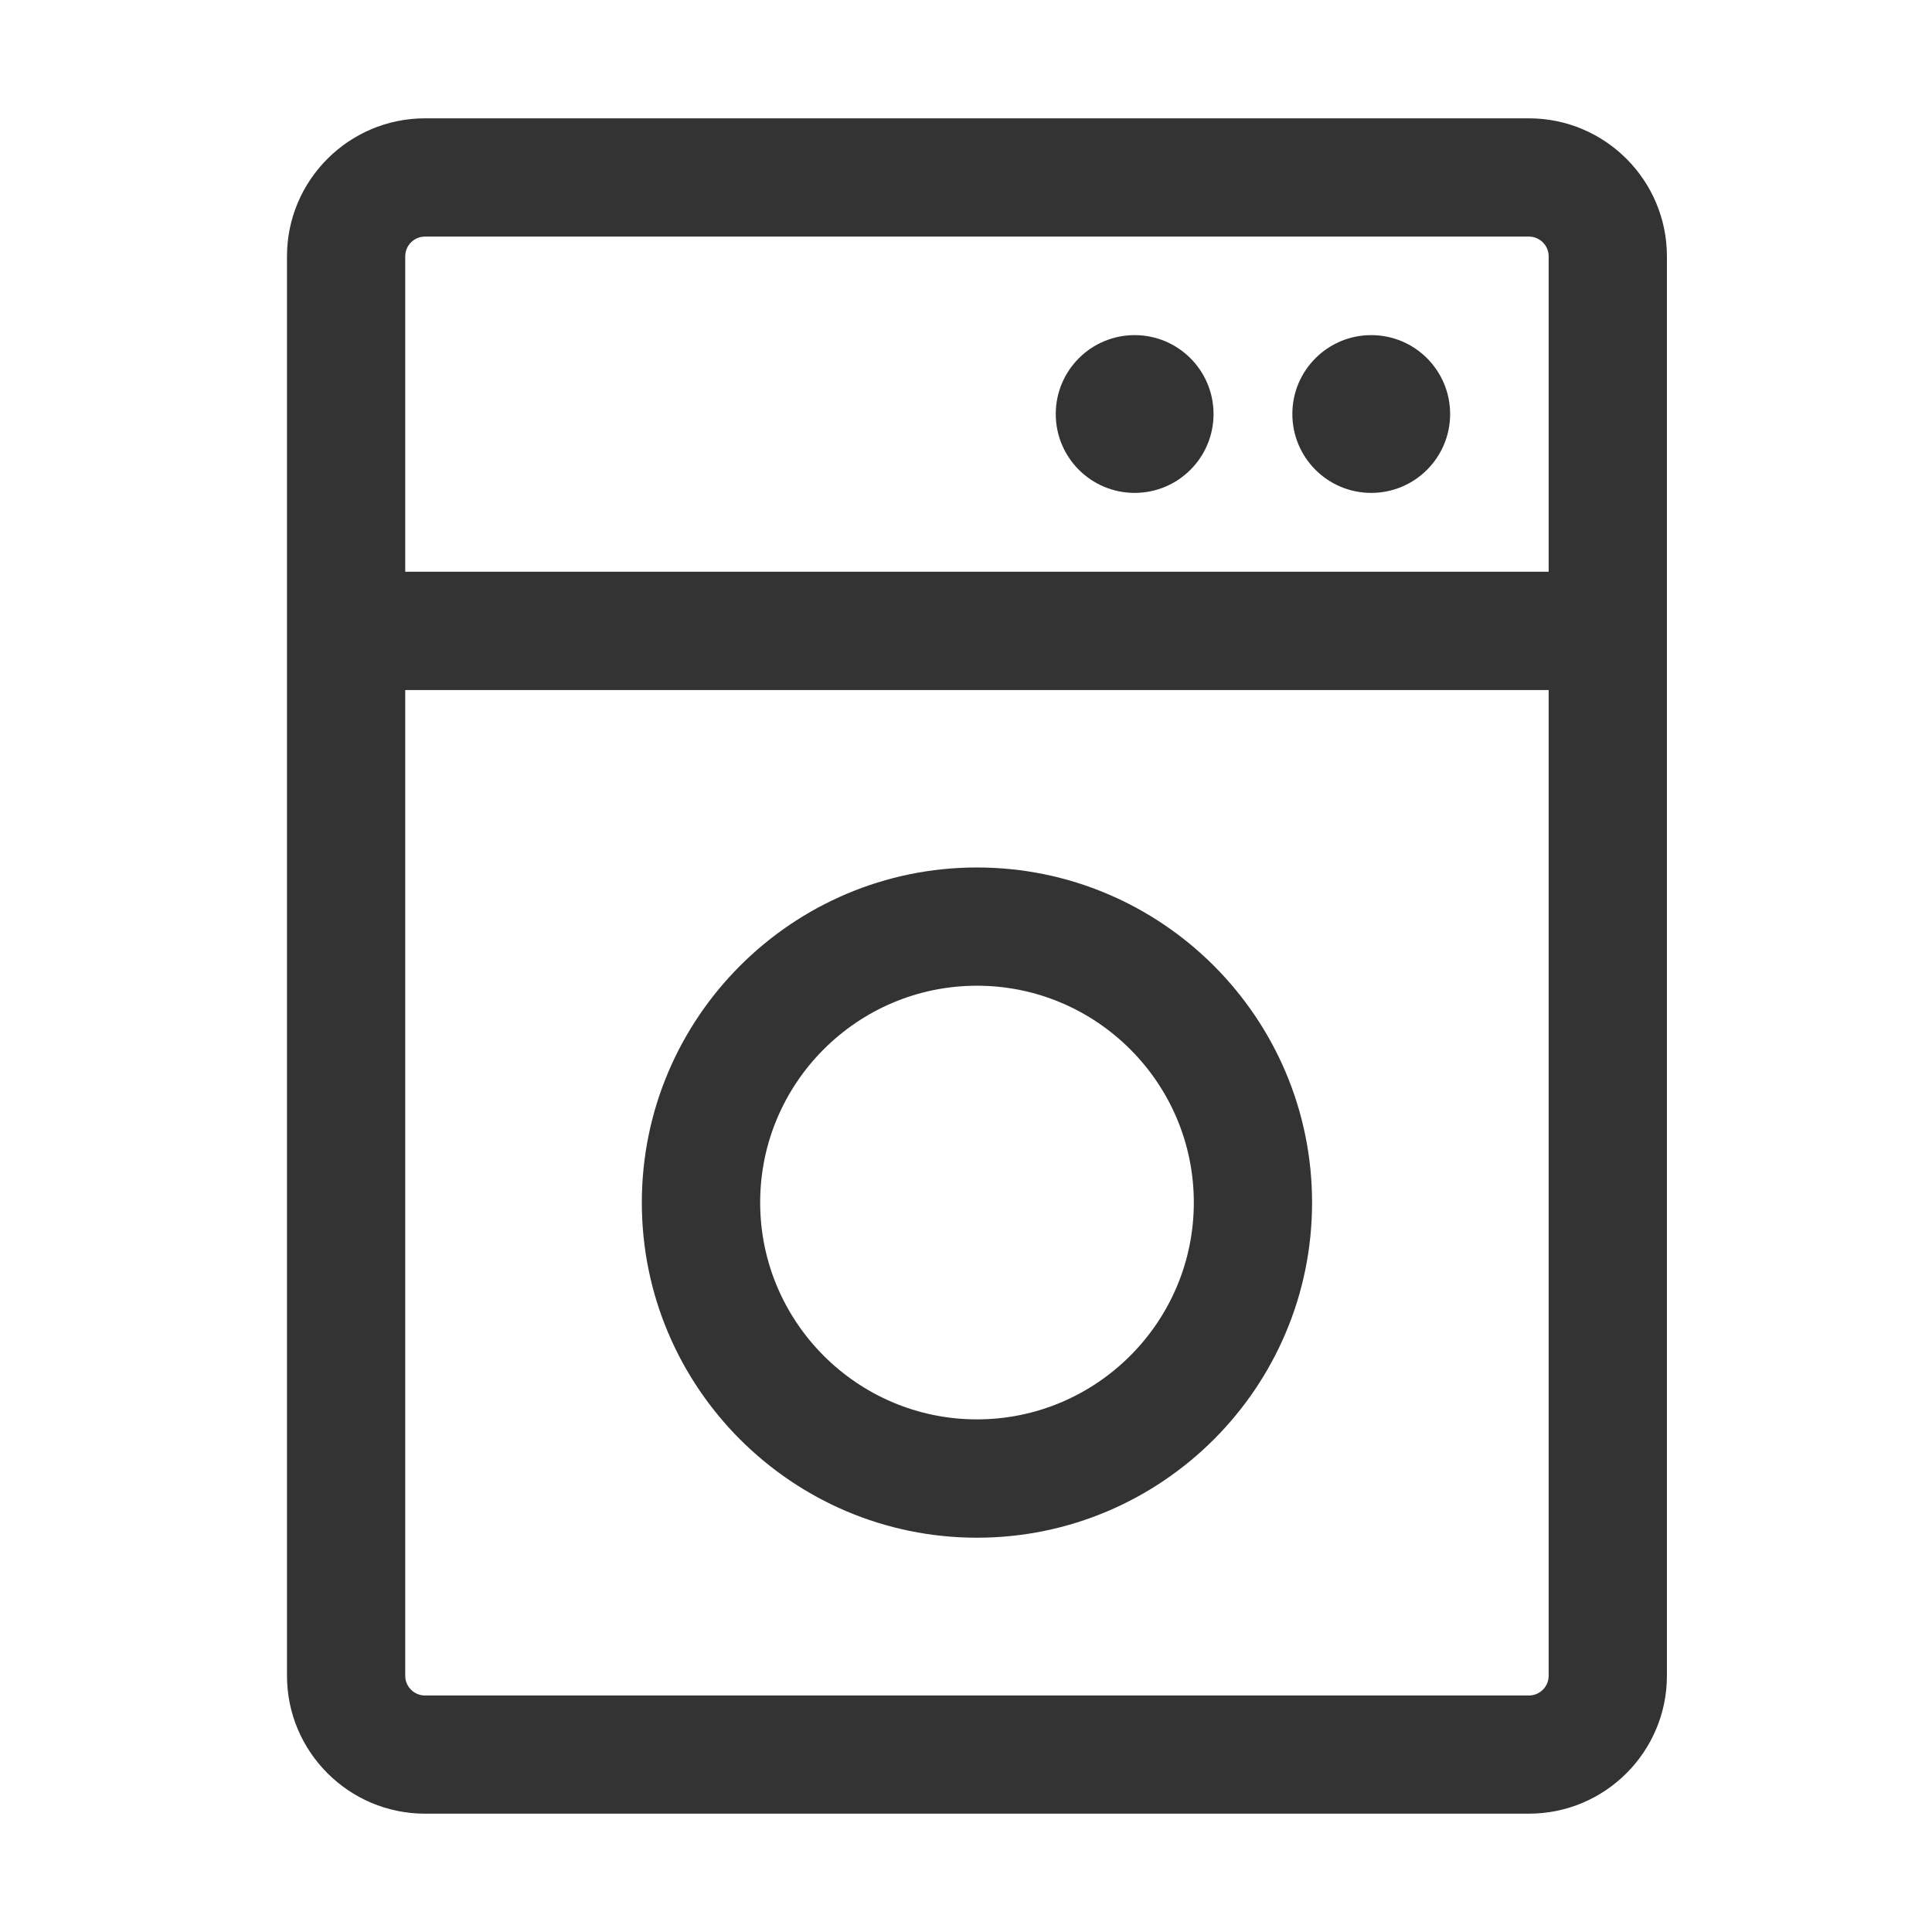 <?xml version="1.0" encoding="iso-8859-1"?>
<svg version="1.1" id="&#x56FE;&#x5C42;_1" xmlns="http://www.w3.org/2000/svg" xmlns:xlink="http://www.w3.org/1999/xlink" x="0px"
	 y="0px" viewBox="0 0 24 24" style="enable-background:new 0 0 24 24;" xml:space="preserve">
<path style="fill:#333333;" d="M18.993,22.53H5.279c-0.945,0-1.714-0.769-1.714-1.714V3.184c0-0.945,0.769-1.714,1.714-1.714h13.714
	c0.945,0,1.714,0.769,1.714,1.714v17.633C20.707,21.762,19.938,22.53,18.993,22.53z M5.279,2.939c-0.135,0-0.245,0.11-0.245,0.245
	v17.633c0,0.135,0.11,0.245,0.245,0.245h13.714c0.135,0,0.245-0.11,0.245-0.245V3.184c0-0.135-0.11-0.245-0.245-0.245H5.279z"/>
<rect x="4.299" y="7.102" style="fill:#333333;" width="15.673" height="1.47"/>
<circle style="fill:#333333;" cx="14.095" cy="5.143" r="0.98"/>
<circle style="fill:#333333;" cx="17.034" cy="5.143" r="0.98"/>
<path style="fill:#333333;" d="M12.136,19.102c-2.295,0-4.163-1.867-4.163-4.163s1.868-4.163,4.163-4.163
	c2.296,0,4.163,1.867,4.163,4.163S14.432,19.102,12.136,19.102z M12.136,12.245c-1.485,0-2.693,1.208-2.693,2.693
	s1.208,2.694,2.693,2.694s2.694-1.209,2.694-2.694S13.621,12.245,12.136,12.245z"/>
</svg>






